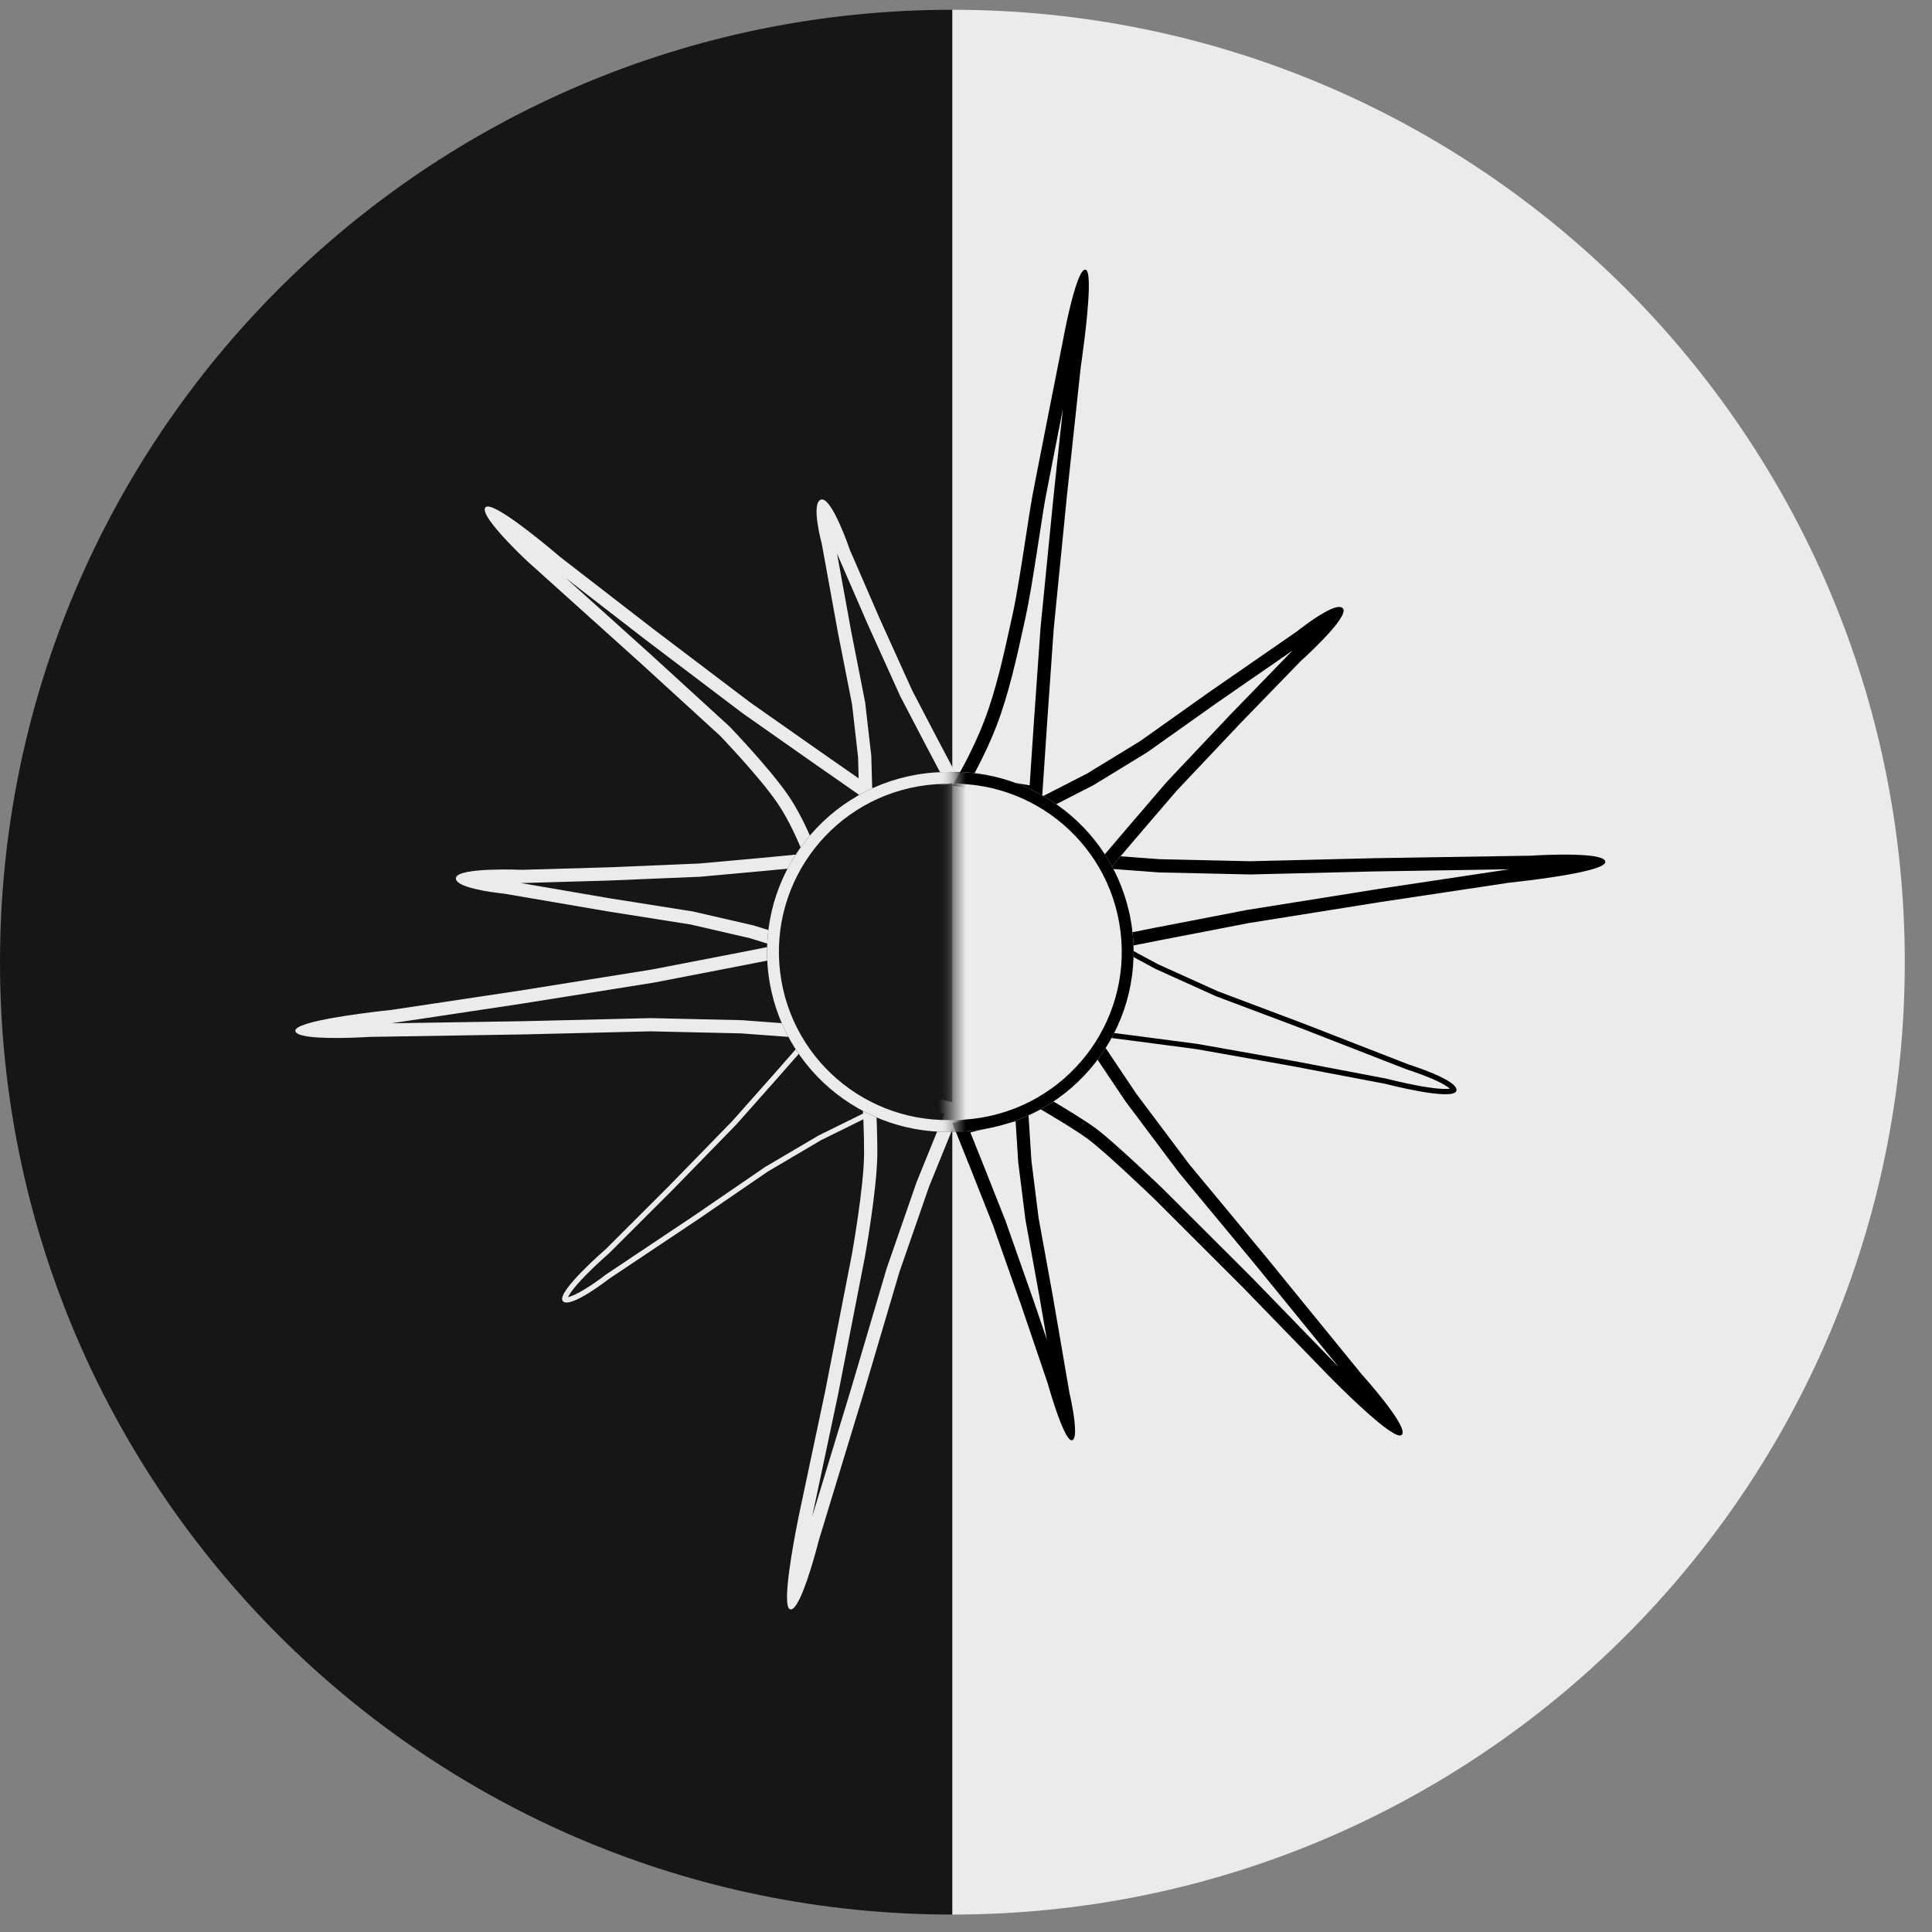 <svg viewBox="0 0 71 71" fill="none" xmlns="http://www.w3.org/2000/svg">
    <rect x="0" y="0" width="71" height="71" fill="#808080" stroke="none"/>
    <path d="M35 0.359C15.67 0.359 1.38099e-05 16.029 8.82783e-06 35.359C3.84577e-06 54.689 15.67 70.359 35 70.359L35 0.359Z" fill="#161616" />
    <path fill-rule="evenodd" clip-rule="evenodd" d="M30.176 41.899L32.191 40.905L29.792 37.934L28.444 39.47L26.908 41.202L24.56 43.61L22.261 45.905C22.261 45.905 20.433 47.487 20.681 47.81C20.93 48.132 22.387 46.993 22.387 46.993L25.637 44.822L28.215 43.055L30.176 41.899ZM25.529 44.66L28.116 42.887L30.083 41.728L31.887 40.838L29.786 38.236L28.591 39.598L27.048 41.338L24.698 43.747L22.394 46.047L22.389 46.051L22.388 46.052L22.384 46.056L22.369 46.069L22.313 46.119C22.264 46.162 22.194 46.224 22.111 46.3C21.945 46.452 21.727 46.657 21.518 46.872C21.307 47.088 21.11 47.307 20.983 47.488C20.932 47.561 20.896 47.621 20.875 47.667C20.904 47.662 20.942 47.651 20.987 47.635C21.139 47.581 21.33 47.477 21.524 47.357C21.717 47.239 21.902 47.109 22.041 47.009C22.11 46.959 22.166 46.917 22.206 46.887L22.251 46.852L22.263 46.843L22.266 46.841L22.267 46.84L22.272 46.836L25.529 44.66Z" fill="#ebebeb" />
    <path fill-rule="evenodd" clip-rule="evenodd" d="M29.74 31.955C29.74 31.955 29.67 31.751 29.548 31.445C29.34 30.924 28.982 30.109 28.561 29.499C27.893 28.528 26.465 27.042 26.465 27.042L26.817 26.706L26.821 26.71L26.834 26.724L26.881 26.774C26.922 26.817 26.982 26.88 27.055 26.958C27.201 27.114 27.403 27.333 27.626 27.583C28.068 28.077 28.61 28.711 28.963 29.223C29.324 29.748 29.634 30.397 29.849 30.9C29.871 30.95 29.892 30.999 29.911 31.047L31.583 29.218L29.81 27.982L27.285 26.208L23.702 23.494L20.799 21.248L23.908 24.045L26.805 26.694L26.817 26.706L26.465 27.042L23.579 24.404L19.369 20.615C19.369 20.615 18.437 19.748 18.016 19.151C18.002 19.132 17.989 19.113 17.977 19.095C17.837 18.886 17.77 18.716 17.844 18.641C17.907 18.576 18.075 18.629 18.299 18.751C18.317 18.76 18.335 18.77 18.354 18.781C19.156 19.235 20.574 20.459 20.574 20.459L24.001 23.11L27.572 25.816L30.09 27.584L32.317 29.136L29.74 31.955Z" fill="#ebebeb" />
    <path fill-rule="evenodd" clip-rule="evenodd" d="M31.533 27.817L31.587 29.747L35.258 28.681L34.439 27.131L33.521 25.371L32.336 22.752L31.231 20.205C31.231 20.205 30.57 18.252 30.177 18.358C29.783 18.464 30.2 19.984 30.2 19.984L30.797 23.266L31.312 25.883L31.533 27.817ZM31.276 23.176L31.793 25.808L32.02 27.782L32.056 29.105L34.548 28.381L34.007 27.356L33.083 25.584L31.889 22.945L30.776 20.38L30.77 20.361L30.768 20.356L30.763 20.342L30.757 20.323L31.276 23.176Z" fill="#ebebeb" />
    <path fill-rule="evenodd" clip-rule="evenodd" d="M27.568 34.48L29.686 35.139L29.992 31.335L27.982 31.527L25.704 31.733L22.387 31.873L19.18 31.965C19.18 31.965 16.795 31.862 16.754 32.267C16.741 32.385 16.889 32.484 17.103 32.564C17.103 32.564 17.104 32.564 17.105 32.564C17.622 32.757 18.529 32.842 18.529 32.842L22.332 33.493L25.379 33.975L27.568 34.48ZM22.412 33.013L25.473 33.498L27.696 34.01L29.249 34.493L29.46 31.874L28.026 32.011L25.737 32.219L22.401 32.359L19.177 32.452M19.159 32.451L19.158 32.451L19.154 32.45L19.135 32.45L19.113 32.449L22.412 33.013" fill="#ebebeb" />
    <path fill-rule="evenodd" clip-rule="evenodd" d="M27.231 37.976L30.483 38.217L30.191 34.413L27.265 34.989L23.947 35.631L19.082 36.408L14.372 37.115C14.372 37.115 12.312 37.324 11.344 37.603C11.313 37.612 11.283 37.622 11.254 37.631C11.006 37.71 10.849 37.794 10.853 37.88C10.857 37.981 11.028 38.046 11.282 38.086C11.315 38.091 11.348 38.096 11.383 38.1C12.177 38.199 13.583 38.105 13.583 38.105L19.318 38.013L23.905 37.901L27.231 37.976ZM19.308 37.527L23.905 37.415L27.255 37.491L29.954 37.691L29.747 34.996L27.358 35.466L24.032 36.11L19.155 36.888L14.433 37.598L14.421 37.599M19.308 37.527L14.352 37.606L14.383 37.603L14.412 37.6L14.421 37.599" fill="#ebebeb" />
    <path fill-rule="evenodd" clip-rule="evenodd" d="M34.142 43.609L35.367 40.593L31.649 39.706C31.649 39.706 31.664 39.902 31.682 40.213C31.713 40.733 31.755 41.574 31.755 42.357C31.755 43.609 31.303 46.117 31.303 46.117L30.323 51.139L29.385 55.565C29.385 55.565 28.954 57.586 28.924 58.591C28.923 58.623 28.923 58.655 28.922 58.685C28.922 58.945 28.954 59.12 29.037 59.142C29.135 59.169 29.249 59.027 29.365 58.797C29.38 58.768 29.395 58.738 29.41 58.706C29.747 57.982 30.088 56.617 30.088 56.617L31.755 51.139L33.053 46.746L34.142 43.609ZM31.288 51L32.589 46.598L33.686 43.438L34.703 40.934L32.177 40.331C32.181 40.396 32.184 40.465 32.188 40.536C32.215 41.046 32.242 41.718 32.242 42.357C32.242 43.022 32.124 43.993 32.011 44.776C31.954 45.172 31.897 45.528 31.854 45.785C31.833 45.914 31.815 46.018 31.802 46.09L31.788 46.173L31.784 46.195L31.783 46.202C31.783 46.202 31.782 46.203 31.303 46.117L31.783 46.202L31.781 46.21L30.8 51.24L29.862 55.665M31.288 51L29.848 55.733L29.854 55.703L29.86 55.675L29.862 55.665" fill="#ebebeb" />
    <path d="M35 70.359C54.33 70.359 70 54.689 70 35.359C70 16.029 54.33 0.359 35 0.359L35 70.359Z" fill="#ebebeb" />
    <path d="M39.895 9.911C40.243 9.985 39.716 13.493 39.716 13.493L39.209 18.218L38.724 23.107L38.488 26.468L38.289 29.432L35 28.867C35 28.867 35.693 27.741 36.179 26.468C36.665 25.194 36.969 23.677 37.212 22.585C37.455 21.493 37.795 18.998 37.941 18.218C38.087 17.437 39.064 12.508 39.064 12.508C39.064 12.508 39.547 9.837 39.895 9.911Z" fill="#ebebeb" />
    <path fill-rule="evenodd" clip-rule="evenodd" d="M35 28.867C35 28.867 35.104 28.699 35.259 28.418C35.505 27.974 35.881 27.249 36.179 26.468C36.606 25.348 36.892 24.04 37.12 22.999C37.152 22.855 37.182 22.717 37.212 22.585C37.365 21.897 37.556 20.652 37.714 19.63C37.806 19.03 37.887 18.506 37.941 18.218C38.087 17.437 39.064 12.508 39.064 12.508C39.19 12.533 39.283 12.551 39.351 12.564C39.351 12.564 39.351 12.564 39.351 12.564L39.064 12.508C39.064 12.508 39.28 11.315 39.527 10.546C39.555 10.458 39.584 10.375 39.613 10.3C39.709 10.052 39.806 9.892 39.895 9.911C39.971 9.927 40.005 10.105 40.013 10.374C40.015 10.451 40.015 10.536 40.013 10.627C39.99 11.673 39.716 13.493 39.716 13.493L39.209 18.218L38.724 23.107L38.488 26.468L38.289 29.432L35 28.867ZM35.766 28.506L37.839 28.862L38.002 26.434L38.239 23.066L38.725 18.166L39.061 15.033C39.052 15.076 39.044 15.12 39.035 15.164C38.772 16.496 38.492 17.92 38.42 18.307C38.367 18.587 38.289 19.098 38.197 19.694C38.164 19.907 38.13 20.131 38.094 20.359C37.961 21.213 37.813 22.126 37.687 22.69C37.658 22.82 37.628 22.957 37.597 23.1C37.37 24.138 37.075 25.484 36.634 26.641C36.381 27.302 36.077 27.922 35.837 28.372C35.813 28.419 35.789 28.463 35.766 28.506Z" fill="black" />
    <path d="M58.996 31.671C59.013 32.078 55.477 32.436 55.477 32.436L50.767 33.144L45.902 33.92L42.584 34.562L39.658 35.139L39.366 31.334L42.618 31.575L45.944 31.65L50.531 31.538L56.266 31.446C56.266 31.446 58.979 31.265 58.996 31.671Z" fill="#ebebeb" />
    <path fill-rule="evenodd" clip-rule="evenodd" d="M42.618 31.575L39.366 31.334L39.658 35.139L42.584 34.562L45.902 33.92L50.767 33.144L55.477 32.436C55.477 32.436 57.537 32.227 58.505 31.948C58.536 31.939 58.566 31.93 58.595 31.921C58.843 31.842 59 31.758 58.996 31.671C58.992 31.57 58.821 31.506 58.567 31.465C58.534 31.46 58.501 31.456 58.466 31.451C57.672 31.352 56.266 31.446 56.266 31.446L50.531 31.538L45.944 31.65L42.618 31.575ZM50.541 32.024L45.944 32.136L42.594 32.061L39.895 31.86L40.102 34.556L42.491 34.085L45.817 33.442L50.694 32.663L55.416 31.953L55.428 31.952M50.541 32.024L55.497 31.945L55.466 31.948L55.437 31.951L55.428 31.952" fill="black" />
    <path d="M53.52 40.09C53.395 40.477 50.899 39.828 50.899 39.828L47.497 39.181L43.968 38.555L41.523 38.233L39.364 37.96L40.453 34.302L42.555 35.435L44.763 36.432L47.881 37.606L51.763 39.118C51.763 39.118 53.646 39.703 53.52 40.09Z" fill="#ebebeb" />
    <path fill-rule="evenodd" clip-rule="evenodd" d="M42.555 35.435L40.453 34.302L39.364 37.96L41.523 38.233L43.968 38.555L47.497 39.181L50.899 39.828C50.899 39.828 53.395 40.477 53.52 40.09C53.646 39.703 51.763 39.118 51.763 39.118L47.881 37.606L44.763 36.432L42.555 35.435ZM47.81 37.787L44.683 36.61L42.462 35.606L40.572 34.587L39.616 37.796L41.548 38.041L44.002 38.363L47.534 38.989L50.948 39.639L50.95 39.64L50.955 39.641L50.975 39.647L51.054 39.666C51.121 39.683 51.218 39.707 51.335 39.734C51.569 39.788 51.882 39.856 52.197 39.913C52.514 39.969 52.826 40.012 53.063 40.018C53.155 40.02 53.229 40.017 53.283 40.009C53.26 39.987 53.229 39.963 53.188 39.935C53.046 39.837 52.837 39.733 52.612 39.637C52.39 39.542 52.163 39.459 51.991 39.399C51.905 39.369 51.833 39.345 51.783 39.328L51.725 39.309L51.71 39.305L51.706 39.304L51.705 39.303L51.692 39.299L47.81 37.787ZM53.334 40.068C53.334 40.068 53.334 40.068 53.334 40.068Z" fill="black" />
    <path d="M39.397 52.928C39.1 52.992 38.499 50.825 38.499 50.825L37.528 47.969L36.492 45.026L35.703 43.032L35 41.276L37.772 40.597L37.905 42.663L38.167 44.755L38.687 47.612L39.302 51.19C39.302 51.19 39.695 52.864 39.397 52.928Z" fill="#ebebeb" />
    <path fill-rule="evenodd" clip-rule="evenodd" d="M37.905 42.663L37.772 40.597L35 41.276L35.703 43.032L36.492 45.026L37.528 47.969L38.499 50.825C38.499 50.825 38.751 51.735 39.01 52.358C39.039 52.429 39.068 52.496 39.098 52.558C39.208 52.791 39.314 52.946 39.397 52.928C39.495 52.907 39.518 52.713 39.505 52.462C39.502 52.39 39.495 52.314 39.487 52.236C39.434 51.751 39.302 51.19 39.302 51.19L38.687 47.612L38.167 44.755L37.905 42.663ZM38.471 49.23L38.207 47.697L37.685 44.829L37.419 42.709L37.323 41.207L35.66 41.615L36.156 42.854L36.949 44.856L37.989 47.813L38.471 49.23Z" fill="black" />
    <path d="M51.51 52.734C51.202 53 48.799 50.528 48.799 50.528L45.636 47.27L42.416 44.055C42.416 44.055 40.688 42.391 39.998 41.872C39.307 41.352 37.187 40.154 37.187 40.154L39.998 37.568L41.759 40.195L43.696 42.776L46.536 46.202L50.049 50.514C50.049 50.514 51.819 52.469 51.51 52.734Z" fill="#ebebeb" />
    <path fill-rule="evenodd" clip-rule="evenodd" d="M41.759 40.195L39.998 37.568L37.187 40.154C37.187 40.154 37.363 40.253 37.63 40.407C38.29 40.788 39.506 41.502 39.998 41.872C40.688 42.391 42.416 44.055 42.416 44.055L45.636 47.27L48.799 50.528C48.799 50.528 50.197 51.966 50.997 52.531C51.02 52.547 51.043 52.563 51.066 52.578C51.281 52.722 51.444 52.792 51.51 52.734C51.588 52.668 51.534 52.493 51.409 52.271C51.395 52.245 51.38 52.219 51.364 52.192C50.965 51.526 50.049 50.514 50.049 50.514L46.536 46.202L43.696 42.776L41.759 40.195ZM46.159 46.51L43.313 43.077L41.362 40.476L39.91 38.31L38.005 40.062C38.176 40.162 38.374 40.277 38.582 40.4C39.192 40.761 39.92 41.204 40.291 41.483C40.66 41.761 41.284 42.325 41.797 42.802C42.058 43.044 42.297 43.27 42.471 43.435C42.558 43.517 42.628 43.585 42.677 43.632L42.734 43.686L42.753 43.705L42.76 43.711L45.986 46.931L49.148 50.19L49.155 50.196L49.174 50.216L49.195 50.237L46.159 46.51Z" fill="black" />
    <path d="M49.353 22.361C49.606 22.68 47.804 24.291 47.804 24.291L45.542 26.623L43.233 29.068L41.726 30.825L40.403 32.382L37.956 29.45L39.955 28.424L41.897 27.237L44.446 25.428L47.661 23.204C47.661 23.204 49.099 22.043 49.353 22.361Z" fill="#ebebeb" />
    <path fill-rule="evenodd" clip-rule="evenodd" d="M39.955 28.424L37.956 29.45L40.403 32.382L41.726 30.825L43.233 29.068L45.542 26.623L47.804 24.291C47.804 24.291 48.823 23.38 49.221 22.792C49.221 22.792 49.221 22.792 49.221 22.792C49.352 22.599 49.416 22.44 49.353 22.361C49.279 22.268 49.104 22.301 48.894 22.394C48.893 22.395 48.892 22.395 48.891 22.396C48.38 22.624 47.661 23.204 47.661 23.204L44.446 25.428L41.897 27.237L39.955 28.424ZM44.725 25.826L42.165 27.643L40.194 28.848L38.719 29.605L40.406 31.626L41.356 30.509L42.871 28.743L45.192 26.285L47.466 23.941L47.48 23.929L47.483 23.925L47.497 23.913L47.514 23.898L44.725 25.826Z" fill="black" />
    <mask id="mask0_2117_49271" style="mask-type:alpha" maskUnits="userSpaceOnUse" x="35" y="0" width="35" height="71">
        <path d="M35 70.33C54.33 70.33 70 54.689 70 35.395C70 16.1 54.33 0.459 35 0.459L35 70.33Z" fill="#ebebeb" />
    </mask>
    <g mask="url(#mask0_2117_49271)">
        <path d="M41.61 34.181C42.052 37.805 39.467 41.102 35.835 41.543C32.204 41.985 28.901 39.404 28.459 35.779C28.017 32.154 30.602 28.858 34.234 28.416C37.865 27.975 41.168 30.556 41.61 34.181Z" fill="#ebebeb" />
        <path fill-rule="evenodd" clip-rule="evenodd" d="M35.783 41.113C39.176 40.7 41.592 37.62 41.178 34.233C40.765 30.846 37.679 28.435 34.286 28.847C30.893 29.26 28.477 32.34 28.89 35.727C29.304 39.114 32.389 41.525 35.783 41.113ZM35.835 41.543C39.467 41.102 42.052 37.805 41.61 34.181C41.168 30.556 37.865 27.975 34.234 28.416C30.602 28.858 28.017 32.154 28.459 35.779C28.901 39.404 32.204 41.985 35.835 41.543Z" fill="black" />
    </g>
    <mask id="mask1_2117_49271" style="mask-type:alpha" maskUnits="userSpaceOnUse" x="0" y="0" width="35" height="71">
        <path d="M35 70.33C15.67 70.33 5.1351e-05 54.689 5.47279e-05 35.395C5.81047e-05 16.1 15.67 0.459 35 0.459L35 70.33Z" fill="#ebebeb" />
    </mask>
    <g mask="url(#mask1_2117_49271)">
        <path d="M41.39 34.184C41.832 37.809 39.246 41.105 35.615 41.547C31.983 41.988 28.681 39.407 28.238 35.783C27.796 32.158 30.382 28.861 34.013 28.42C37.645 27.979 40.947 30.559 41.39 34.184Z" fill="#161616" />
        <path fill-rule="evenodd" clip-rule="evenodd" d="M35.562 41.116C38.956 40.703 41.371 37.623 40.958 34.236C40.545 30.849 37.459 28.438 34.066 28.851C30.672 29.263 28.257 32.343 28.67 35.73C29.083 39.117 32.169 41.528 35.562 41.116ZM35.615 41.547C39.246 41.105 41.832 37.809 41.39 34.184C40.947 30.559 37.645 27.979 34.013 28.42C30.382 28.861 27.796 32.158 28.238 35.783C28.681 39.407 31.983 41.988 35.615 41.547Z" fill="#ebebeb" />
    </g>
</svg>